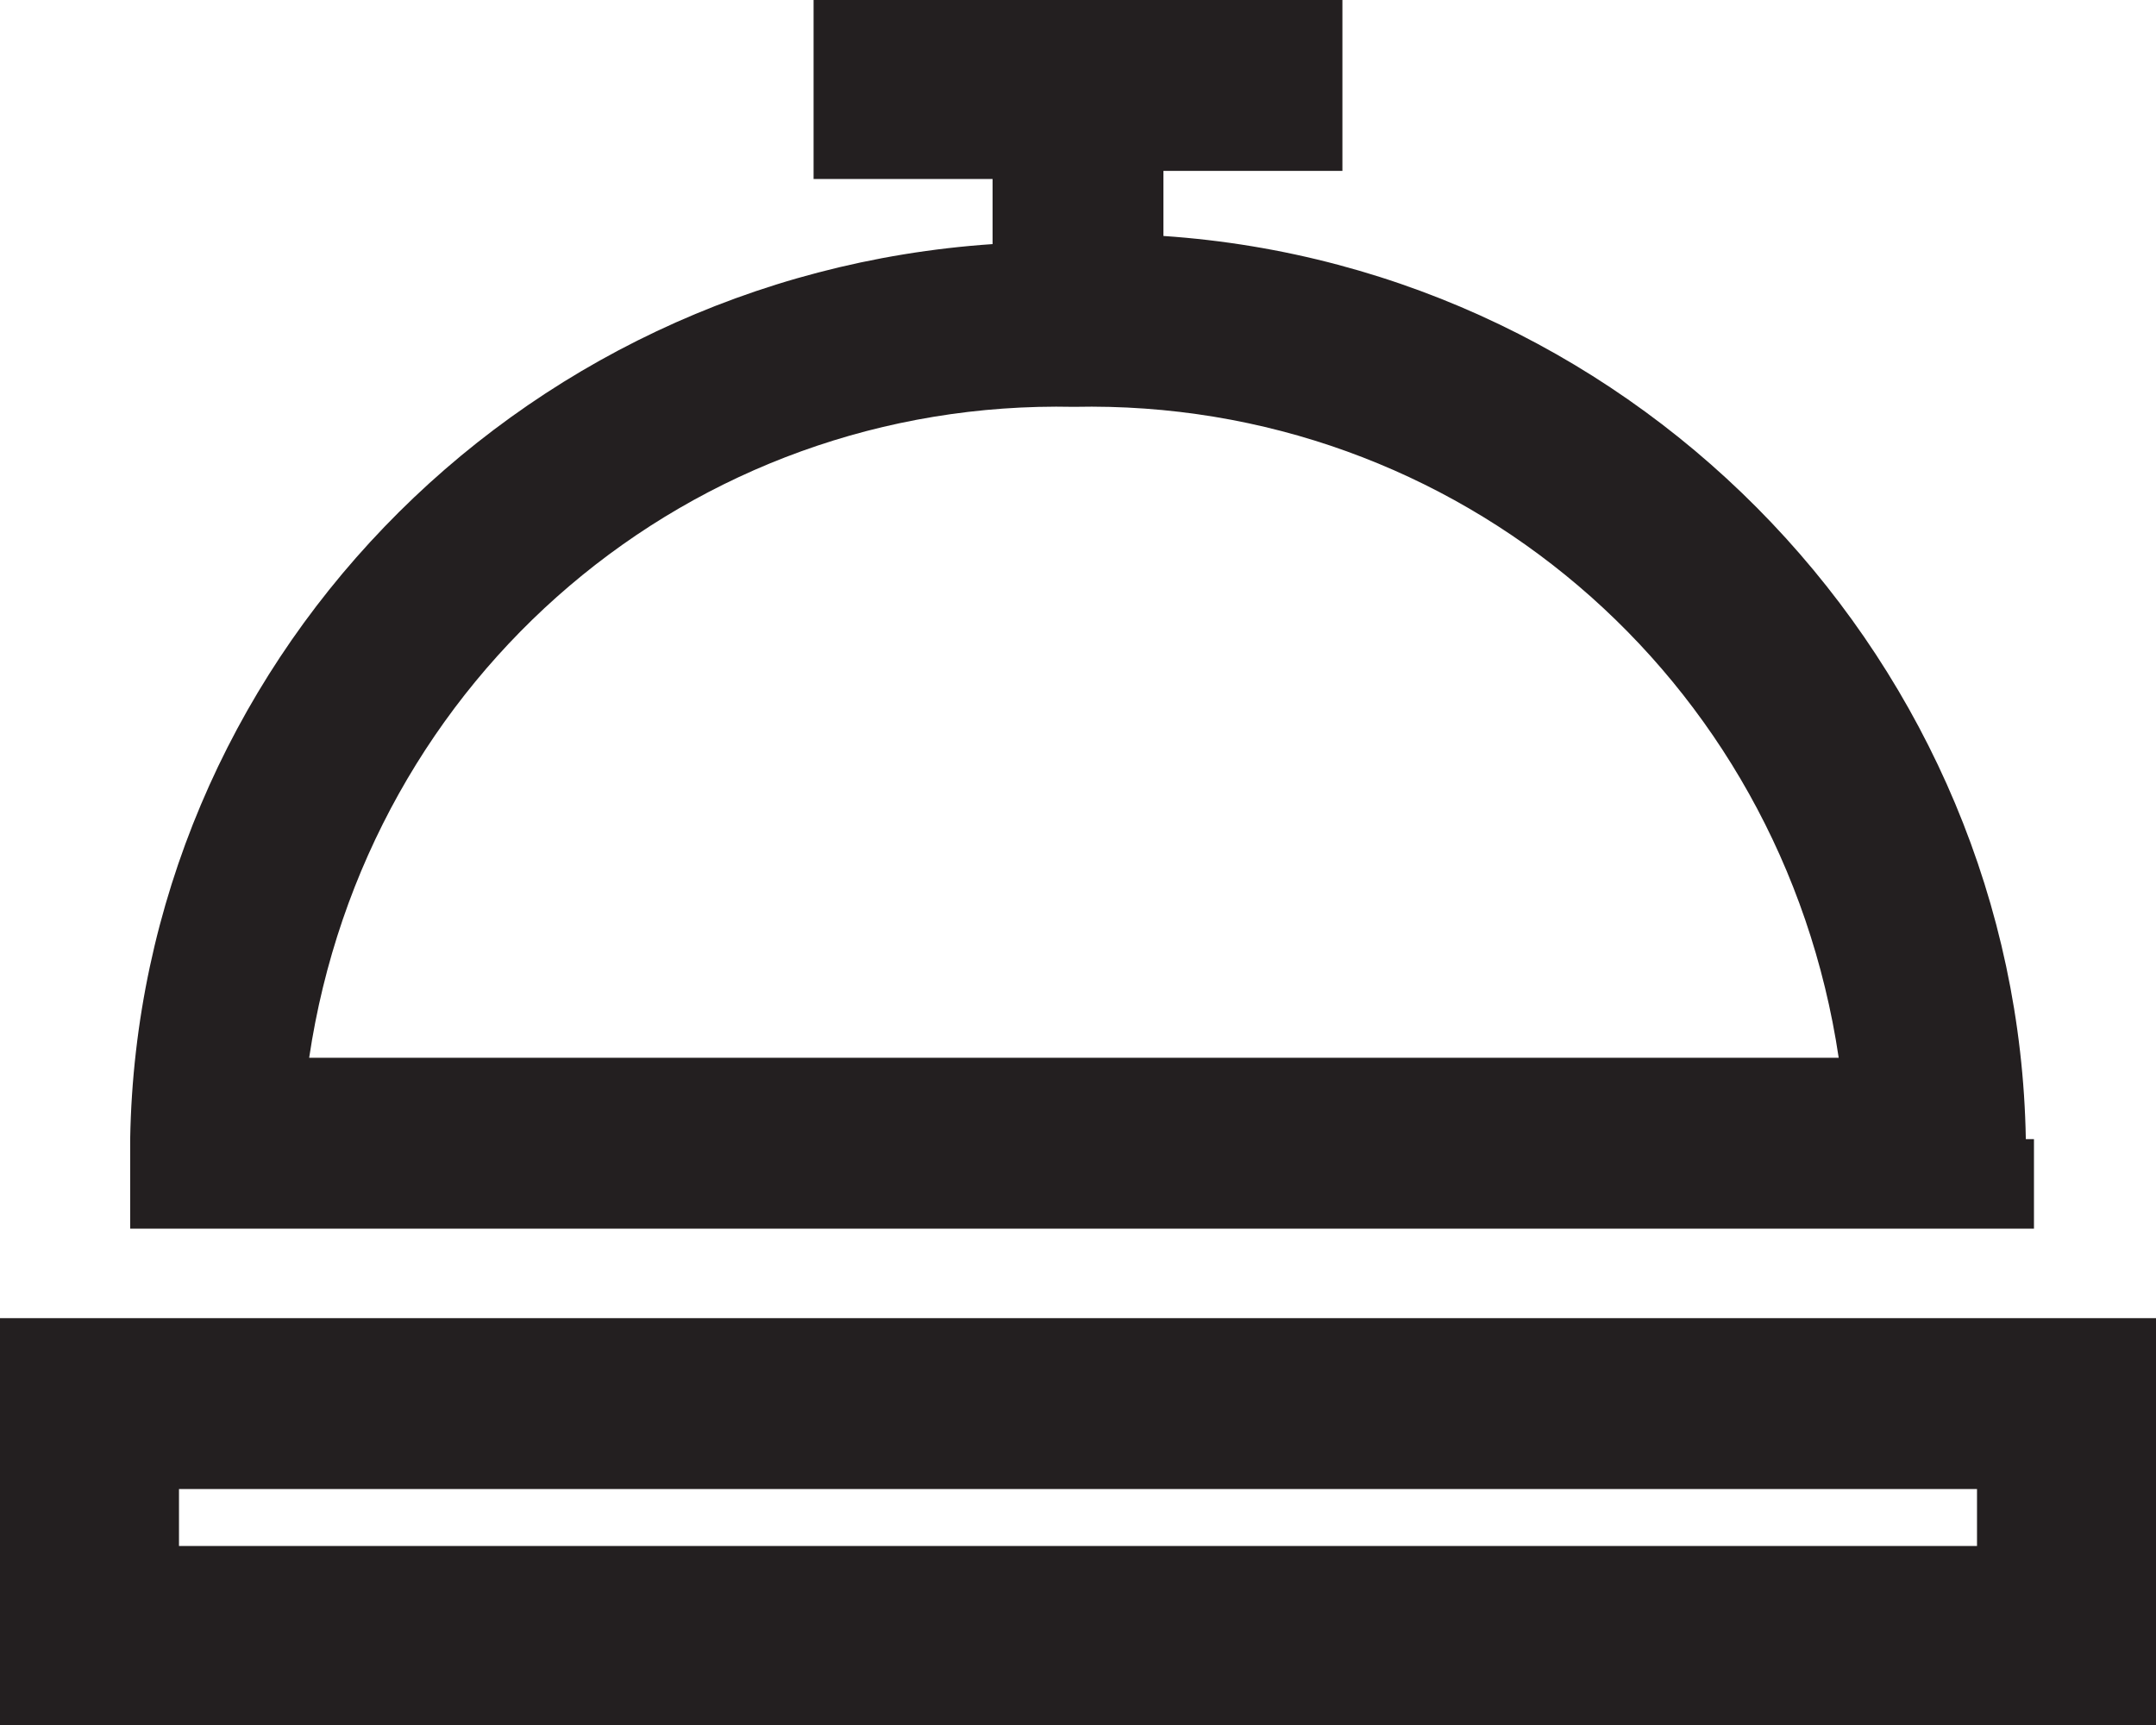 <?xml version="1.0" encoding="utf-8"?>
<!-- Generator: Adobe Illustrator 26.4.1, SVG Export Plug-In . SVG Version: 6.00 Build 0)  -->
<svg version="1.1" id="Layer_1" xmlns="http://www.w3.org/2000/svg" xmlns:xlink="http://www.w3.org/1999/xlink" x="0px" y="0px"
	 viewBox="0 0 26.5 21.2" style="enable-background:new 0 0 26.5 21.2;" xml:space="preserve">
<style type="text/css">
	.st0{fill:#231F20;}
</style>
<g id="Layer_1_00000018928088667119548900000007297745747967144843_">
	<path class="st0" d="M24.9,14C24.8,8.2,20.2,3.3,14.3,2.9V2.1h2.2V0H10v2.2h2.2V3C6.3,3.4,1.7,8.2,1.6,14v1.1h23.4V14z M3.8,13
		c0.7-4.7,4.7-8.1,9.4-8c4.7-0.1,8.7,3.3,9.4,8H3.8z"/>
	<path class="st0" d="M0,16.2v5.1h26.5v-5.1H0z M2.2,19v-0.7h22.1V19H2.2z"/>
</g>
</svg>
